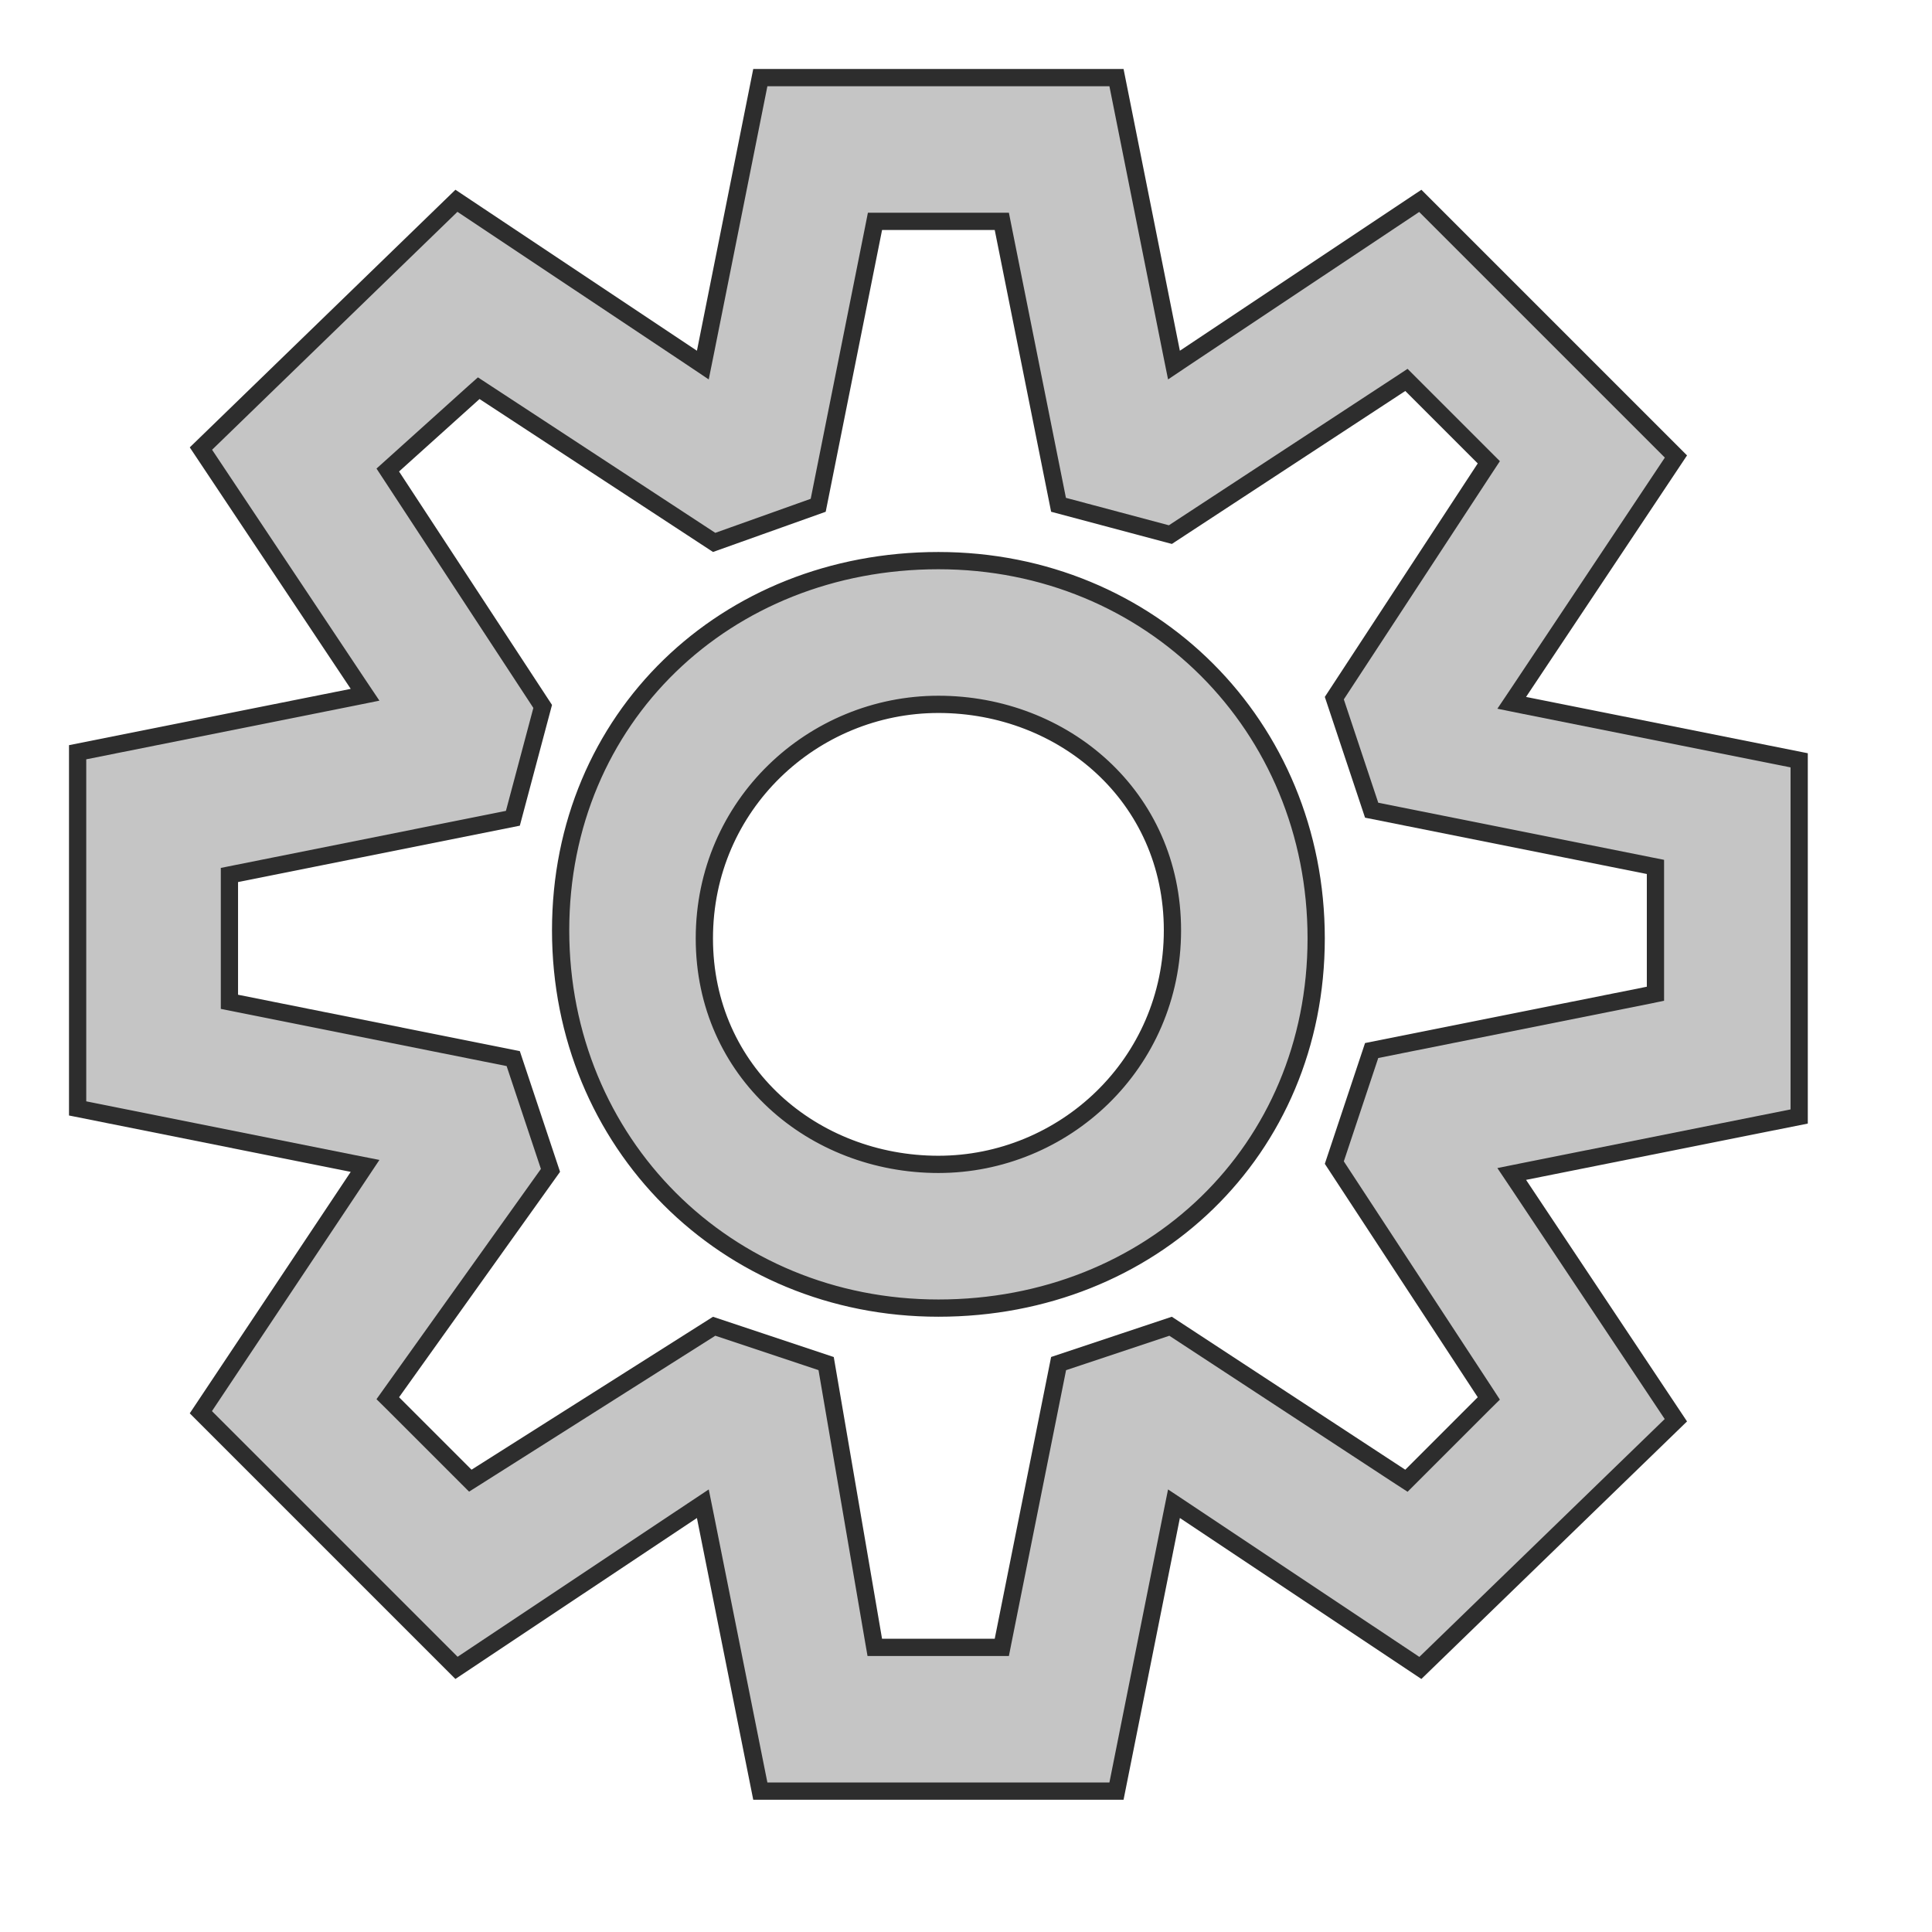 <svg width="28" height="28" viewBox="0 0 28 28" fill="none" xmlns="http://www.w3.org/2000/svg">
<path d="M13.6 18.958C10.519 18.958 8.125 16.564 8.125 13.483C8.125 10.406 10.515 8.125 13.6 8.125C16.681 8.125 19.075 10.519 19.075 13.6C19.075 16.677 16.684 18.958 13.6 18.958ZM13.6 10.208C11.784 10.208 10.208 11.661 10.208 13.6C10.208 15.544 11.79 16.875 13.6 16.875C15.416 16.875 16.992 15.422 16.992 13.483C16.992 11.539 15.41 10.208 13.6 10.208Z" fill="#C5C5C5" stroke="#2D2D2D" stroke-width="0.25"/>
<path d="M10.031 21.896L6.616 24.172L2.911 20.467L5.187 17.053L5.291 16.897L5.108 16.861L1.125 16.064V10.902L5.108 10.106L5.291 10.069L5.187 9.914L2.912 6.501L6.615 2.91L10.031 5.187L10.186 5.291L10.223 5.108L11.019 1.125H16.181L16.977 5.108L17.014 5.291L17.169 5.187L20.584 2.911L24.289 6.616L22.013 10.031L21.909 10.186L22.092 10.223L26.075 11.019V16.181L22.092 16.977L21.909 17.014L22.013 17.169L24.288 20.583L20.585 24.173L17.169 21.896L17.014 21.793L16.977 21.976L16.181 25.958H11.019L10.223 21.976L10.186 21.793L10.031 21.896ZM12.66 23.771L12.678 23.875H12.783H14.417H14.519L14.539 23.774L15.342 19.762L16.965 19.221L20.298 21.405L20.383 21.46L20.455 21.388L21.505 20.338L21.577 20.267L21.521 20.181L19.338 16.849L19.879 15.225L23.891 14.423L23.992 14.402V14.3V12.667V12.564L23.891 12.544L19.879 11.742L19.338 10.118L21.521 6.785L21.577 6.7L21.505 6.628L20.455 5.578L20.383 5.506L20.298 5.562L16.962 7.748L15.341 7.316L14.539 3.309L14.519 3.208H14.417H12.783H12.681L12.661 3.309L11.858 7.323L10.35 7.861L7.019 5.679L6.938 5.626L6.866 5.69L5.7 6.74L5.62 6.812L5.679 6.902L7.865 10.238L7.433 11.859L3.425 12.661L3.325 12.681V12.783V14.417V14.519L3.425 14.539L7.438 15.342L7.978 16.962L5.682 20.177L5.62 20.264L5.695 20.338L6.745 21.388L6.816 21.459L6.9 21.406L10.35 19.221L11.973 19.762L12.66 23.771Z" fill="#C5C5C5" stroke="#2D2D2D" stroke-width="0.25"/>
</svg>
